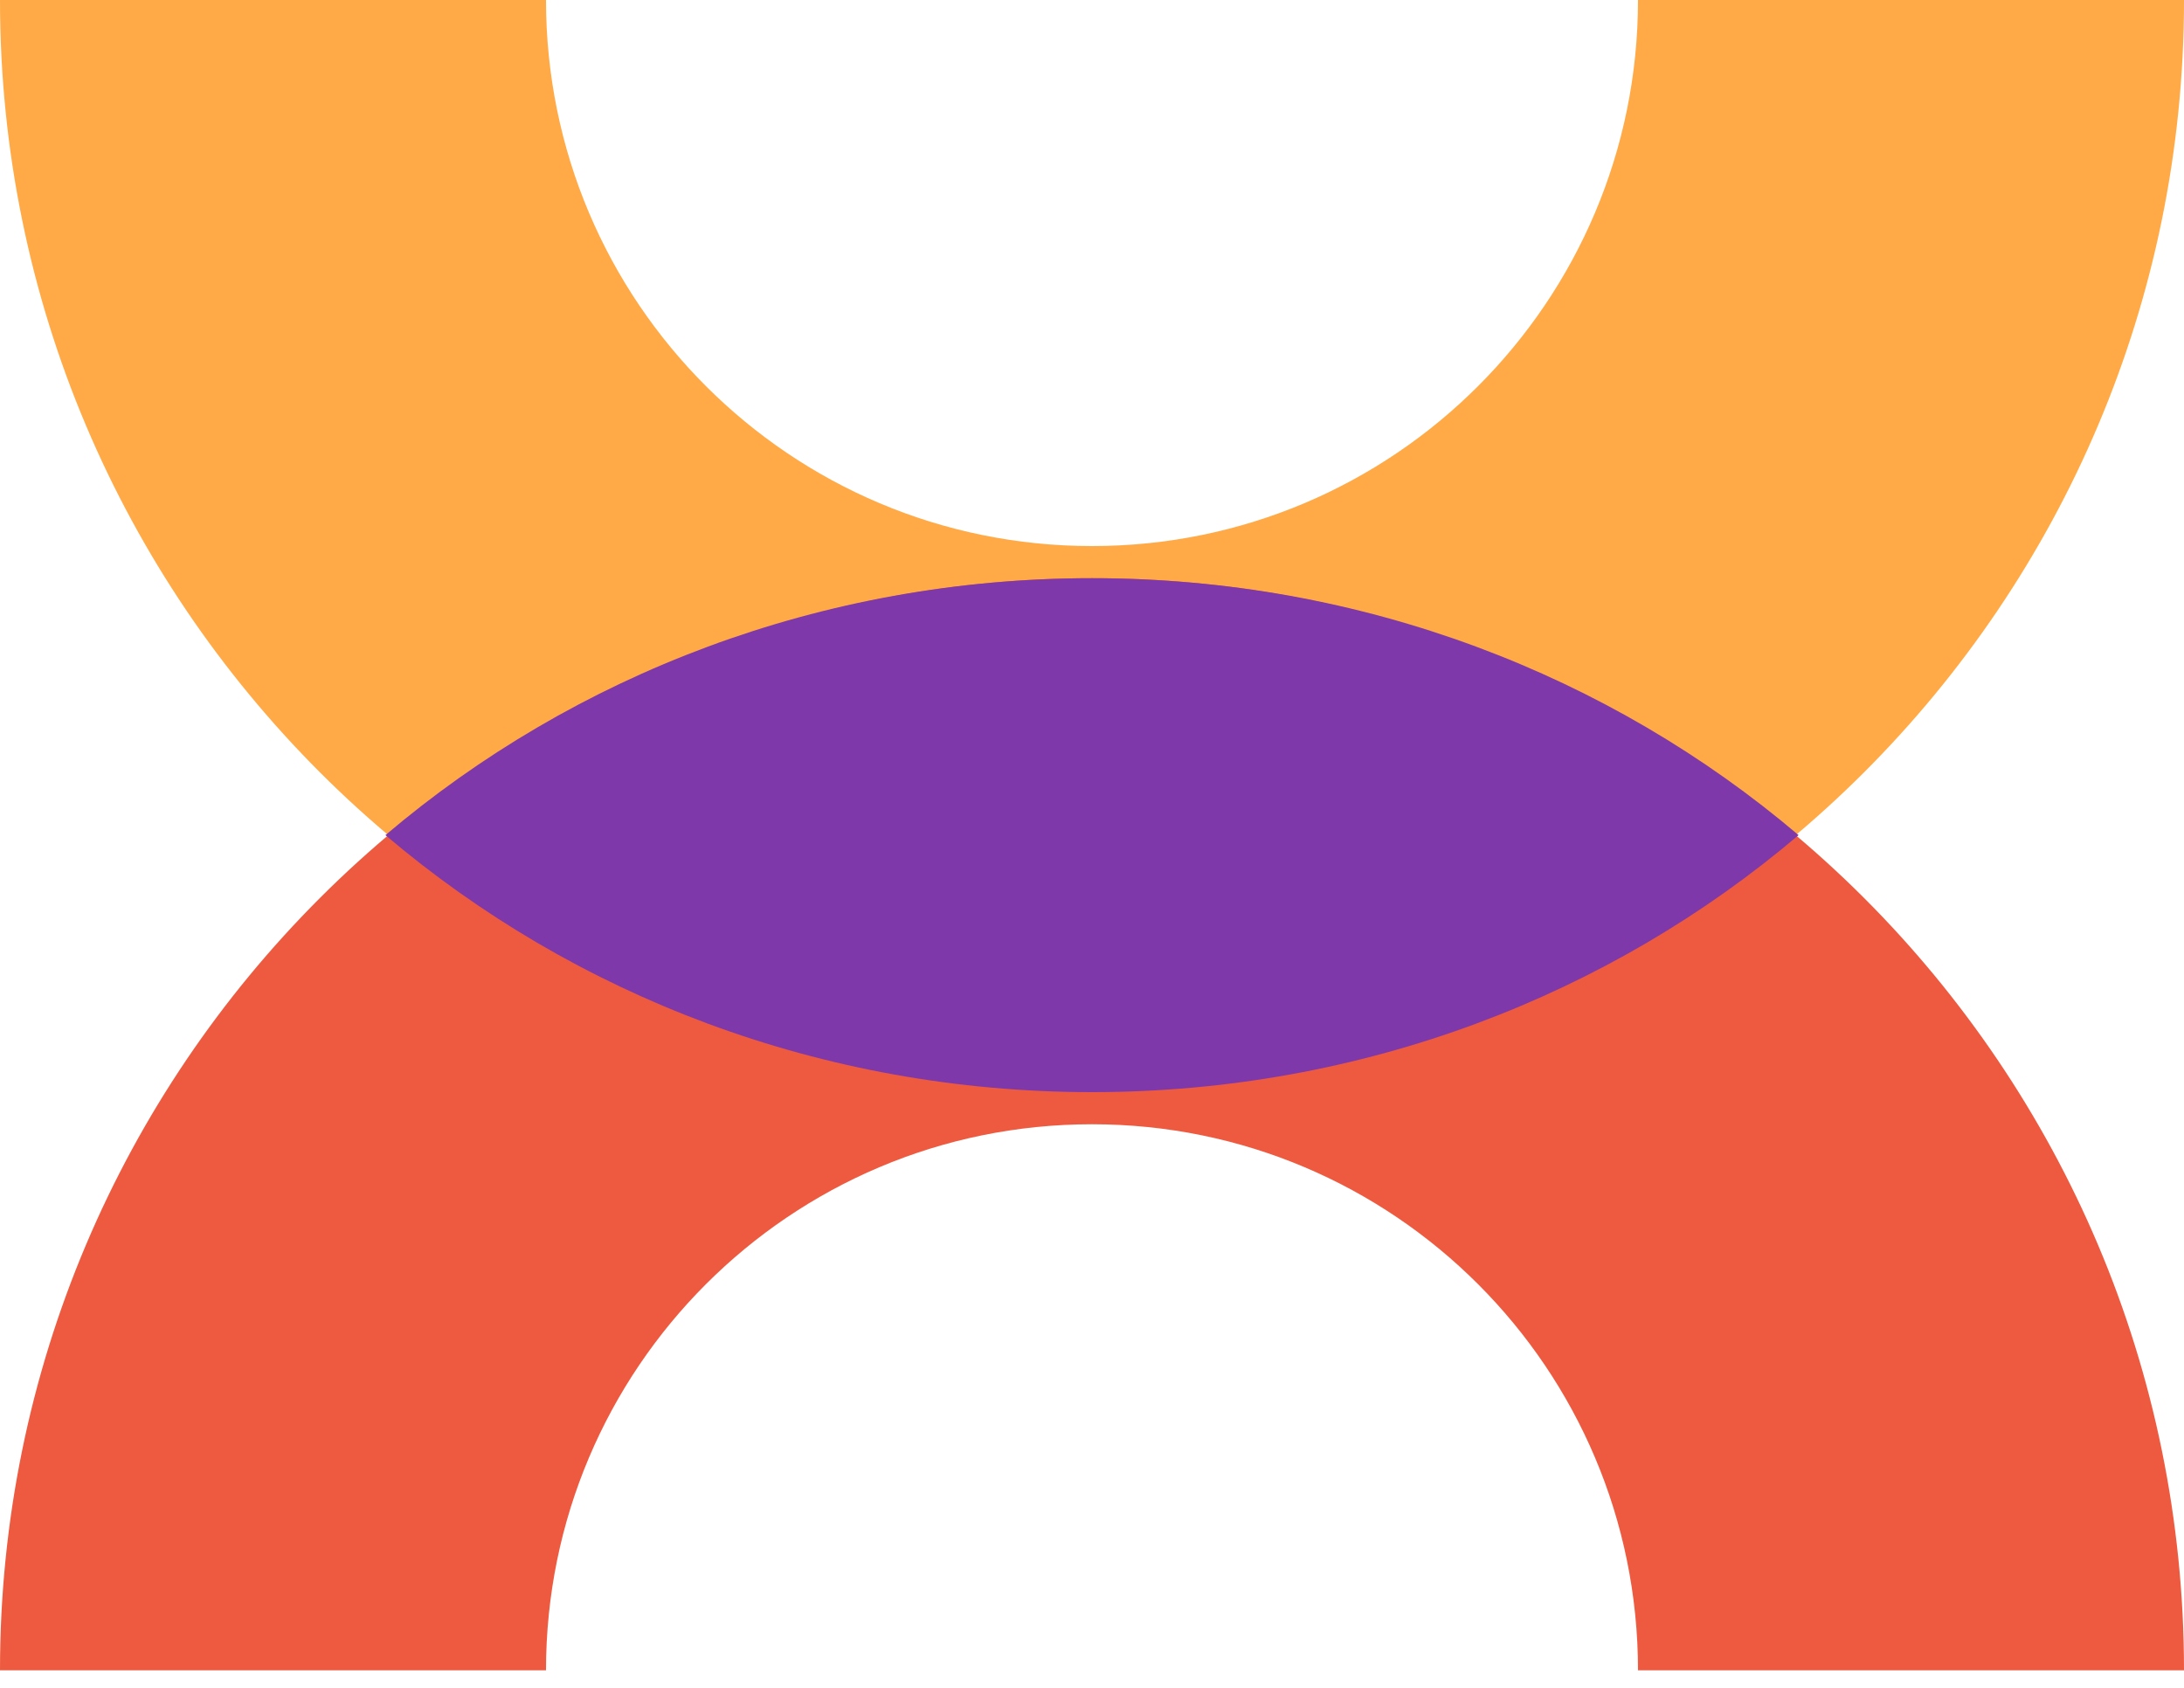 <svg width="44" height="34" viewBox="0 0 44 34" fill="none" xmlns="http://www.w3.org/2000/svg">
   <path d="M44 0C44 12.15 34.15 22 22 22C9.85 22 0 12.15 0 0H11C11 6.075 15.925 11 22 11C28.075 11 33 6.075 33 0H44Z" fill="#FFAA46"/>
   <path d="M44 33.647C44 21.497 34.15 11.647 22 11.647C9.85 11.647 0 21.497 0 33.647H11C11 27.572 15.925 22.647 22 22.647C28.075 22.647 33 27.572 33 33.647H44Z" fill="#EE5A3F"/>
   <path d="M7.765 16.823C11.559 13.602 16.542 11.647 22 11.647C27.458 11.647 32.441 13.602 36.235 16.823C32.441 20.045 27.458 22 22 22C16.542 22 11.559 20.045 7.765 16.823Z" fill="#7F38A9"/>
 </svg>
